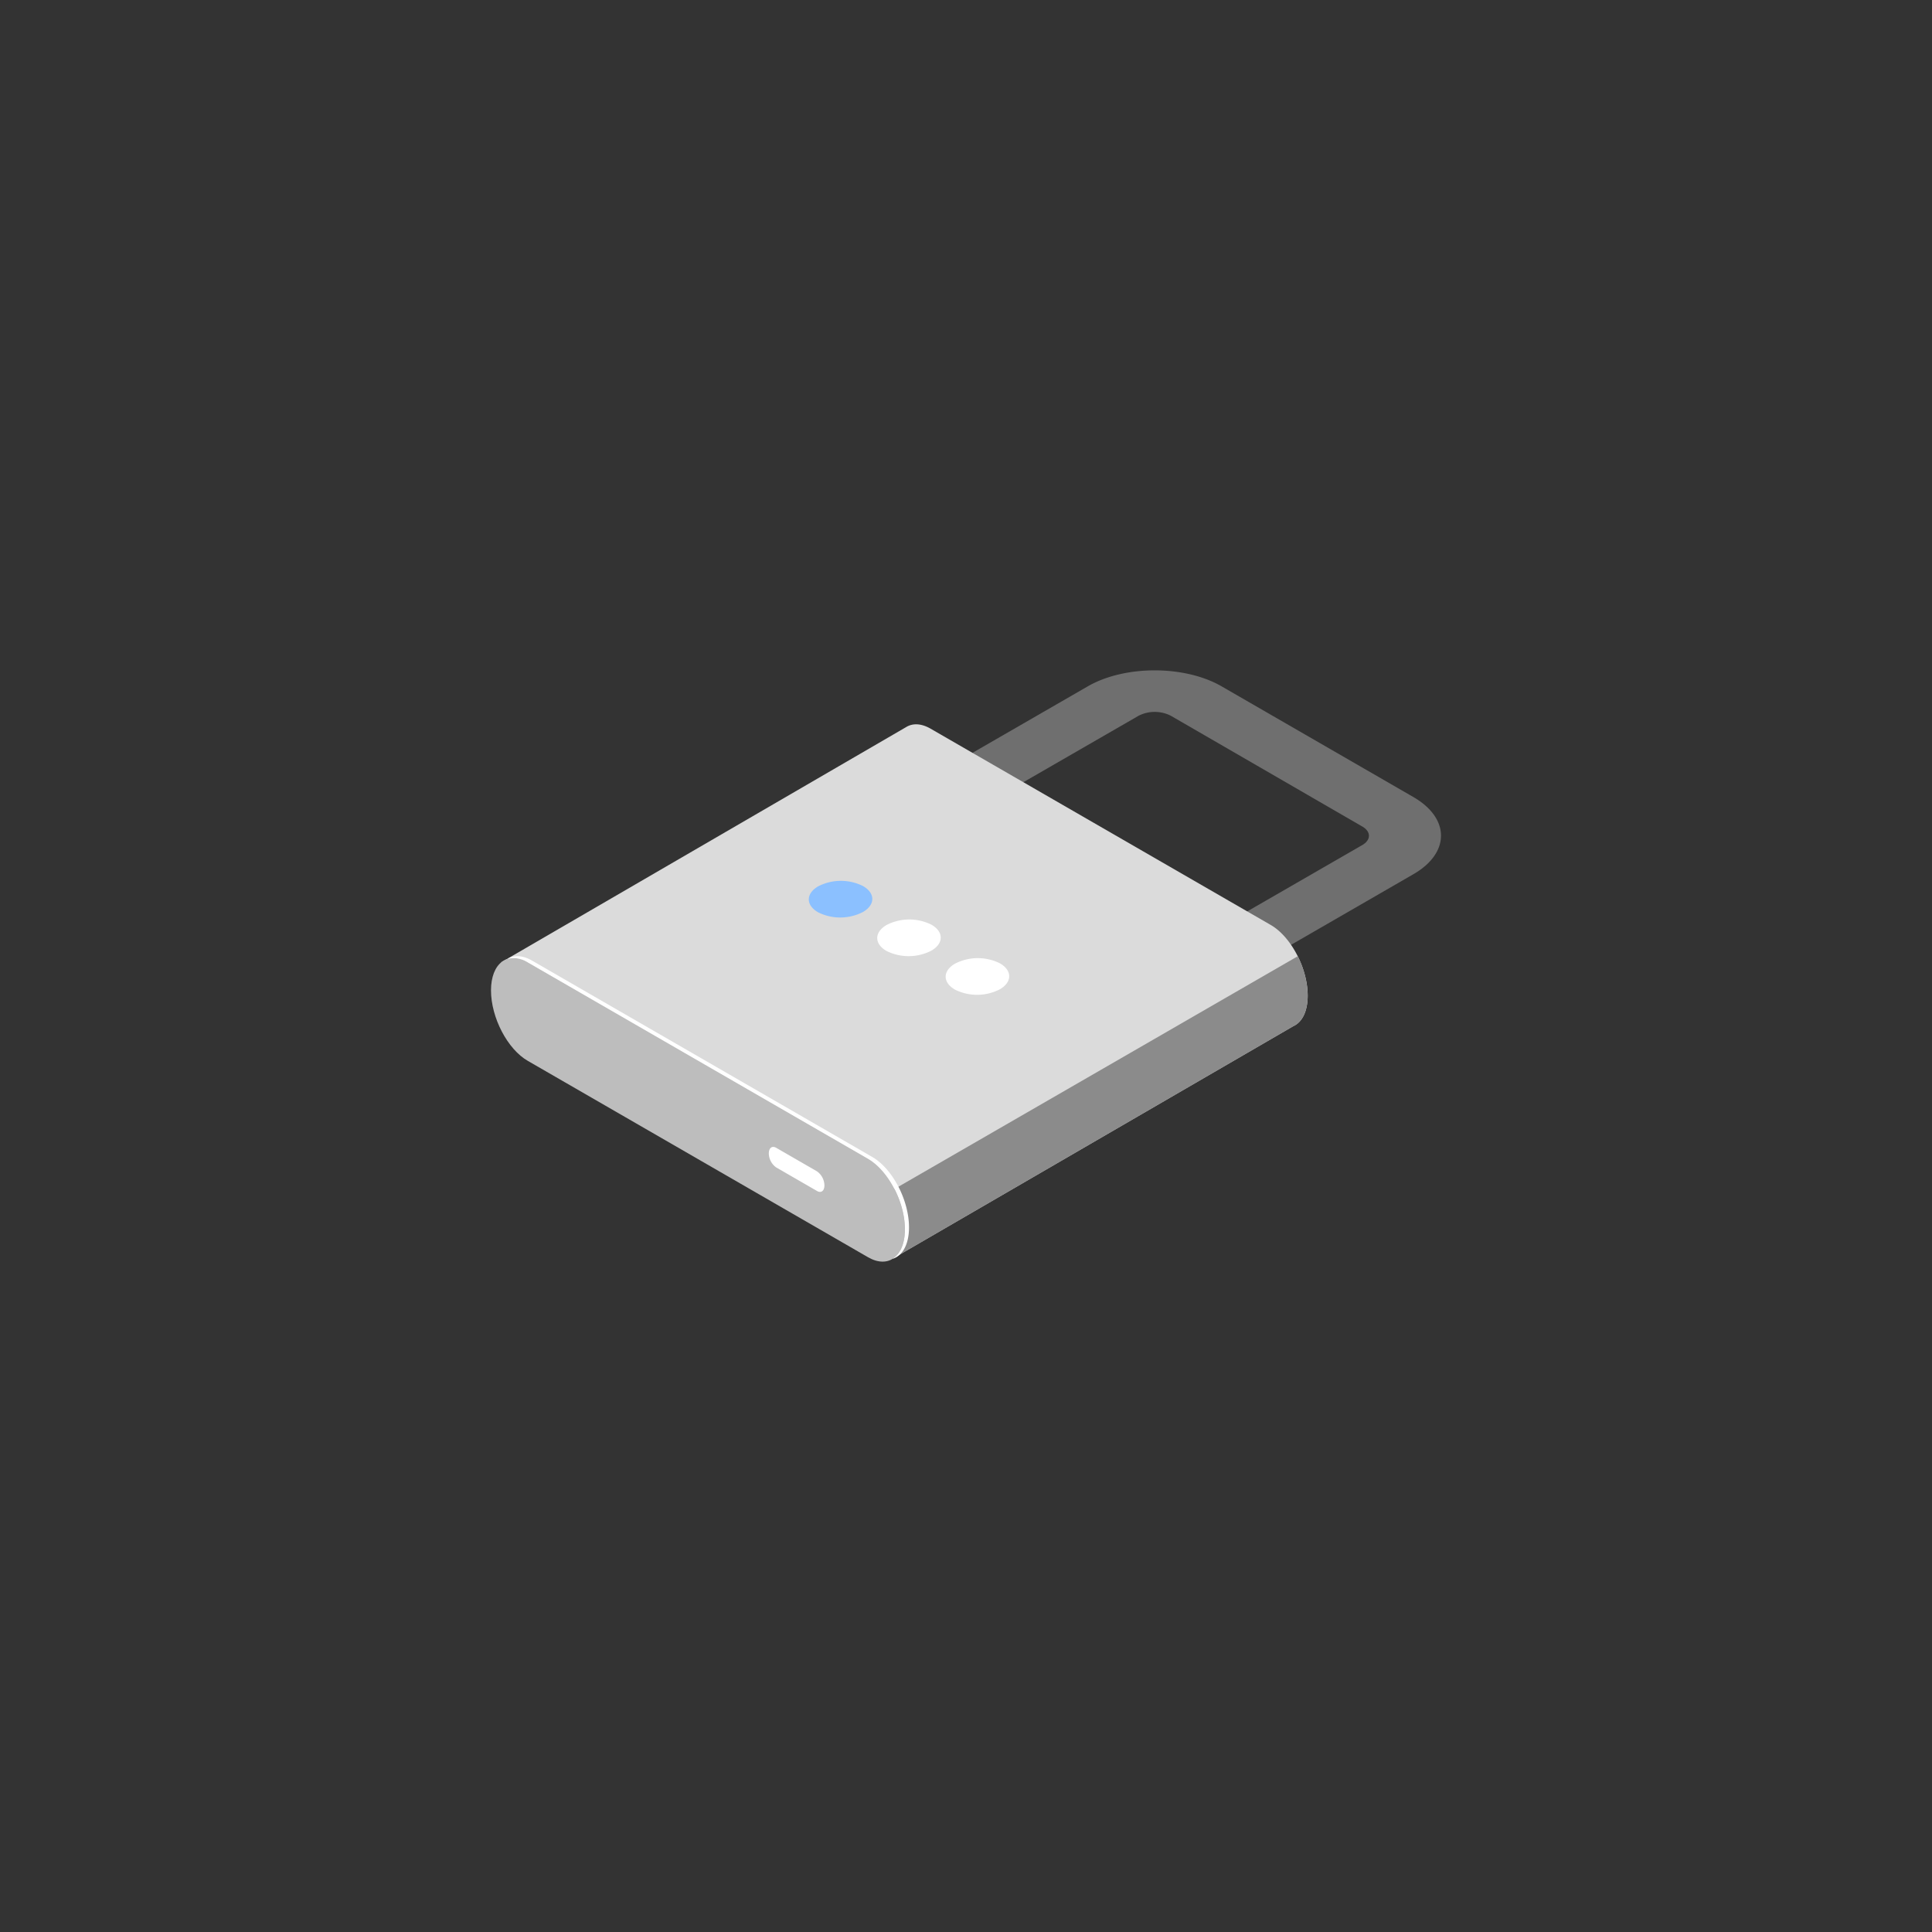 <svg id="Objects" xmlns="http://www.w3.org/2000/svg" width="500" height="500" viewBox="0 0 500 500"><rect x="0" y="0" width="500" height="500" fill="#333333" stroke="none"/><defs><style>.cls-1{fill:#6f6f6f;}.cls-2{fill:#dbdbdb;}.cls-3{fill:#8b8b8b;}.cls-4{fill:#bdbdbd;}.cls-5{fill:#fff;}.cls-6{fill:#8bc0ff;}</style></defs><path class="cls-1" d="M317.18,254.3,304,246.7l48.56-28c2.29-1.33,2.29-3.48,0-4.8L303,185.23a9.24,9.24,0,0,0-8.32,0l-48.55,28-13.17-7.6,48.55-28c9.55-5.52,25.1-5.52,34.65,0l49.6,28.63c9.56,5.52,9.56,14.5,0,20Z"/><path class="cls-2" d="M338.43,257.65c0-7-4.28-15.22-9.56-18.27l-88-50.78c-2.36-1.37-4.52-1.47-6.19-.53h0l-105,61,101.57,76.53,103.48-60.05a4.65,4.65,0,0,0,.91-.54h0C337.36,263.74,338.43,261.17,338.43,257.65Z"/><path class="cls-3" d="M231.24,325.63l103.48-60.05a4.65,4.65,0,0,0,.91-.54h0c1.73-1.3,2.8-3.87,2.8-7.39a23.37,23.37,0,0,0-2.58-10.17l-118,68.1Z"/><path class="cls-4" d="M224.63,325.36l-88-50.79c-5.28-3-9.56-11.22-9.56-18.26h0c0-7,4.28-10.28,9.56-7.23l88,50.79c5.28,3.05,9.56,11.22,9.56,18.26h0C234.19,325.17,229.91,328.41,224.63,325.36Z"/><path class="cls-5" d="M225.69,299.39l-88-50.79c-2.43-1.4-4.64-1.46-6.32-.45a6.65,6.65,0,0,1,5.26.93l88,50.79c5.28,3.05,9.56,11.22,9.56,18.26h0c0,3.81-1.26,6.49-3.24,7.68,2.59-.79,4.3-3.71,4.3-8.16h0C235.25,310.61,231,302.44,225.69,299.39Z"/><path class="cls-5" d="M211.45,308.23l-10.57-6.1a4.52,4.52,0,0,1-1.91-3.64h0c0-1.4.85-2.05,1.91-1.44l10.57,6.1a4.58,4.58,0,0,1,1.91,3.64h0C213.36,308.2,212.5,308.84,211.45,308.23Z"/><path class="cls-6" d="M223.38,236c3.19-1.88,3.16-4.89-.07-6.71a12.86,12.86,0,0,0-11.62.12c-3.19,1.89-3.16,4.89.07,6.71A12.83,12.83,0,0,0,223.38,236Z"/><path class="cls-5" d="M241.09,246c3.19-1.88,3.16-4.89-.07-6.71a12.86,12.86,0,0,0-11.62.12c-3.19,1.89-3.16,4.9.07,6.72A12.86,12.86,0,0,0,241.09,246Z"/><path class="cls-5" d="M258.81,256c3.19-1.88,3.16-4.89-.07-6.71a12.85,12.85,0,0,0-11.63.13c-3.19,1.88-3.16,4.89.07,6.71A12.85,12.85,0,0,0,258.81,256Z"/></svg>